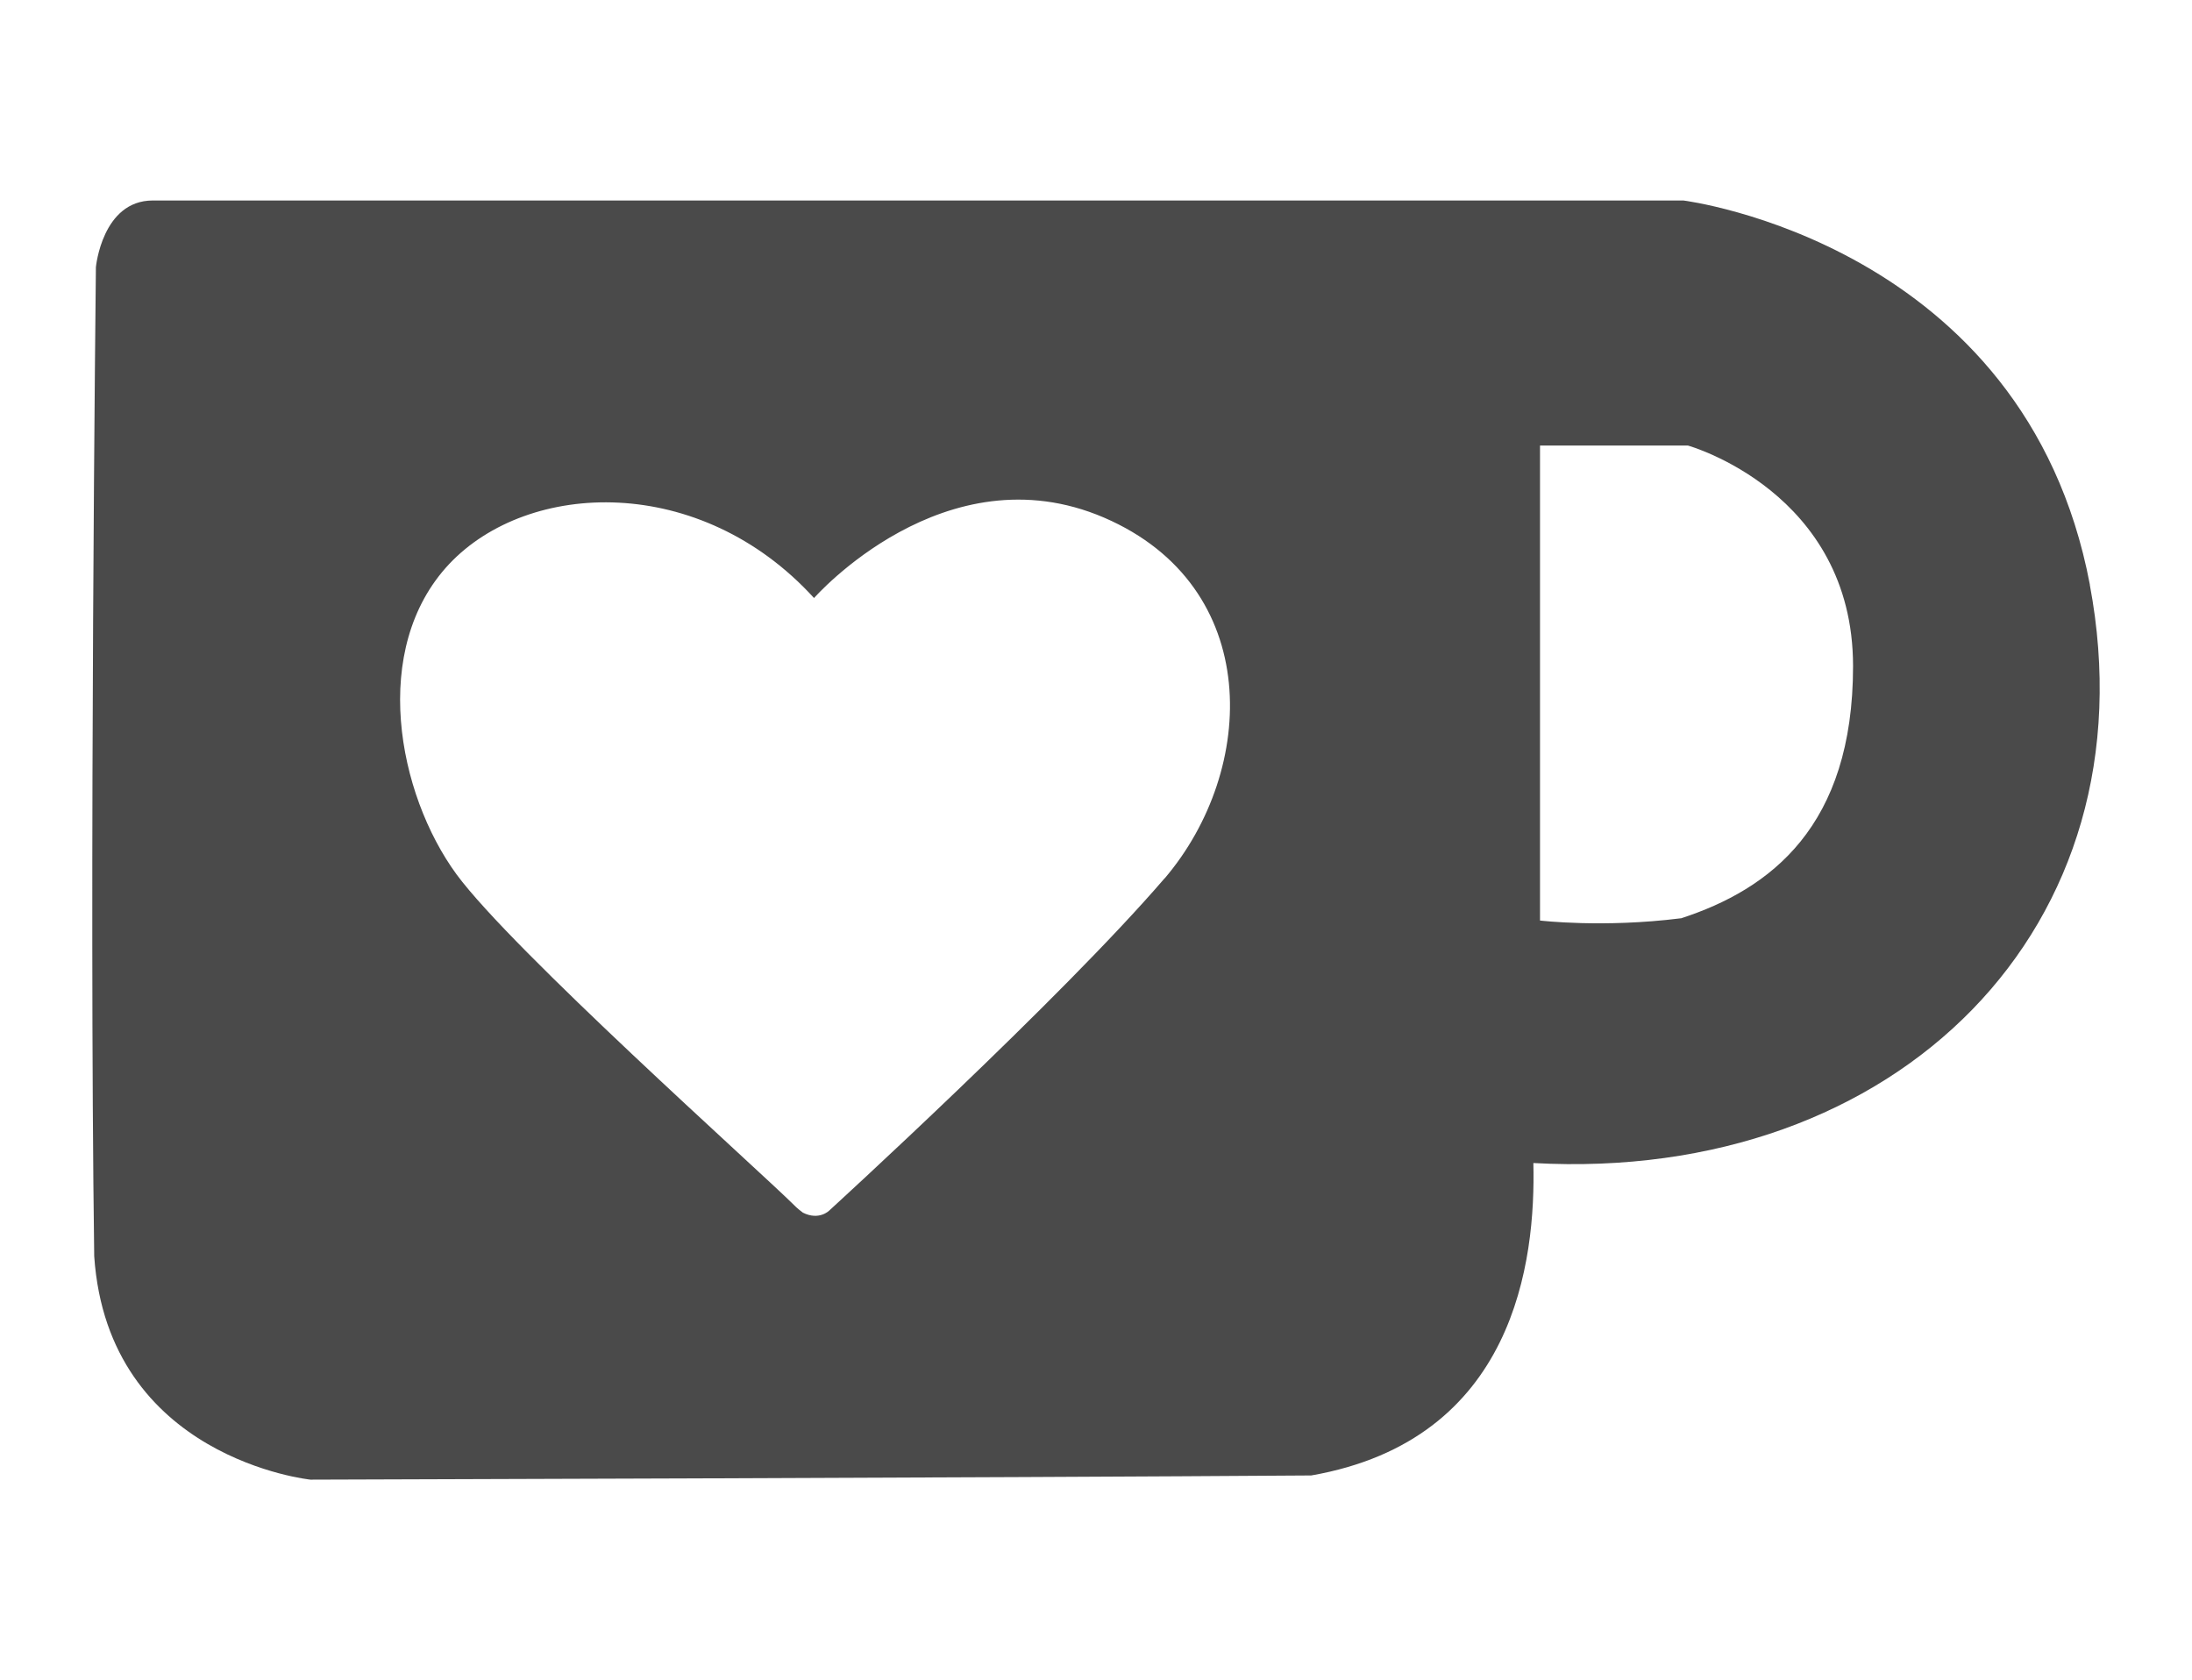 <?xml version="1.0" encoding="UTF-8" standalone="no"?>
<svg
   xmlns:dc="http://purl.org/dc/elements/1.1/"
   xmlns:cc="http://creativecommons.org/ns#"
   xmlns:rdf="http://www.w3.org/1999/02/22-rdf-syntax-ns#"
   xmlns:svg="http://www.w3.org/2000/svg"
   xmlns="http://www.w3.org/2000/svg"
   xmlns:sodipodi="http://sodipodi.sourceforge.net/DTD/sodipodi-0.dtd"
   xmlns:inkscape="http://www.inkscape.org/namespaces/inkscape"
   inkscape:version="1.0 (4035a4fb49, 2020-05-01)"
   sodipodi:docname="ko-fi.svg"
   id="svg6"
   viewBox="0 0 31.314 24"
   height="24"
   width="31.314"
   version="1.1">
  <defs
     id="defs10" />
  <sodipodi:namedview
     inkscape:current-layer="svg6"
     inkscape:window-maximized="1"
     inkscape:window-y="0"
     inkscape:window-x="0"
     inkscape:cy="4.6685218"
     inkscape:cx="13.322274"
     inkscape:zoom="6.2092814"
     showgrid="false"
     id="namedview8"
     inkscape:window-height="692"
     inkscape:window-width="1280"
     inkscape:pageshadow="2"
     inkscape:pageopacity="0"
     guidetolerance="10"
     gridtolerance="10"
     objecttolerance="10"
     borderopacity="1"
     bordercolor="#666666"
     pagecolor="#ffffff" />
  <title
     id="title2">ko-fi</title>
  <path
     style="fill:#4a4a4a;fill-opacity:1;stroke-width:0.896"
     id="path4"
     d="M 29.855,8.352 C 28.93,3.47 24.048,2.864 24.048,2.864 H 2.183 c -0.724,0 -0.813,0.953 -0.813,0.953 0,0 -0.098,8.752 -0.024,14.129 0.197,2.893 3.09,3.191 3.09,3.191 0,0 9.876,-0.028 14.296,-0.06 2.913,-0.509 3.207,-3.067 3.173,-4.463 5.205,0.289 8.868,-3.384 7.949,-8.261 z m -13.219,4.196 c -1.488,1.731 -4.792,4.747 -4.792,4.747 0,0 -0.144,0.144 -0.374,0.028 C 11.382,17.258 11.345,17.216 11.345,17.216 10.812,16.689 7.321,13.575 6.523,12.492 5.678,11.339 5.282,9.267 6.416,8.058 7.55,6.854 10.005,6.761 11.629,8.543 c 0,0 1.867,-2.128 4.145,-1.148 2.273,0.981 2.189,3.599 0.863,5.154 z m 7.375,0.57 c -1.111,0.14 -2.011,0.032 -2.011,0.032 V 6.365 h 2.114 c 0,0 2.358,0.659 2.358,3.151 0,2.287 -1.177,3.187 -2.46,3.603 z" />
</svg>
